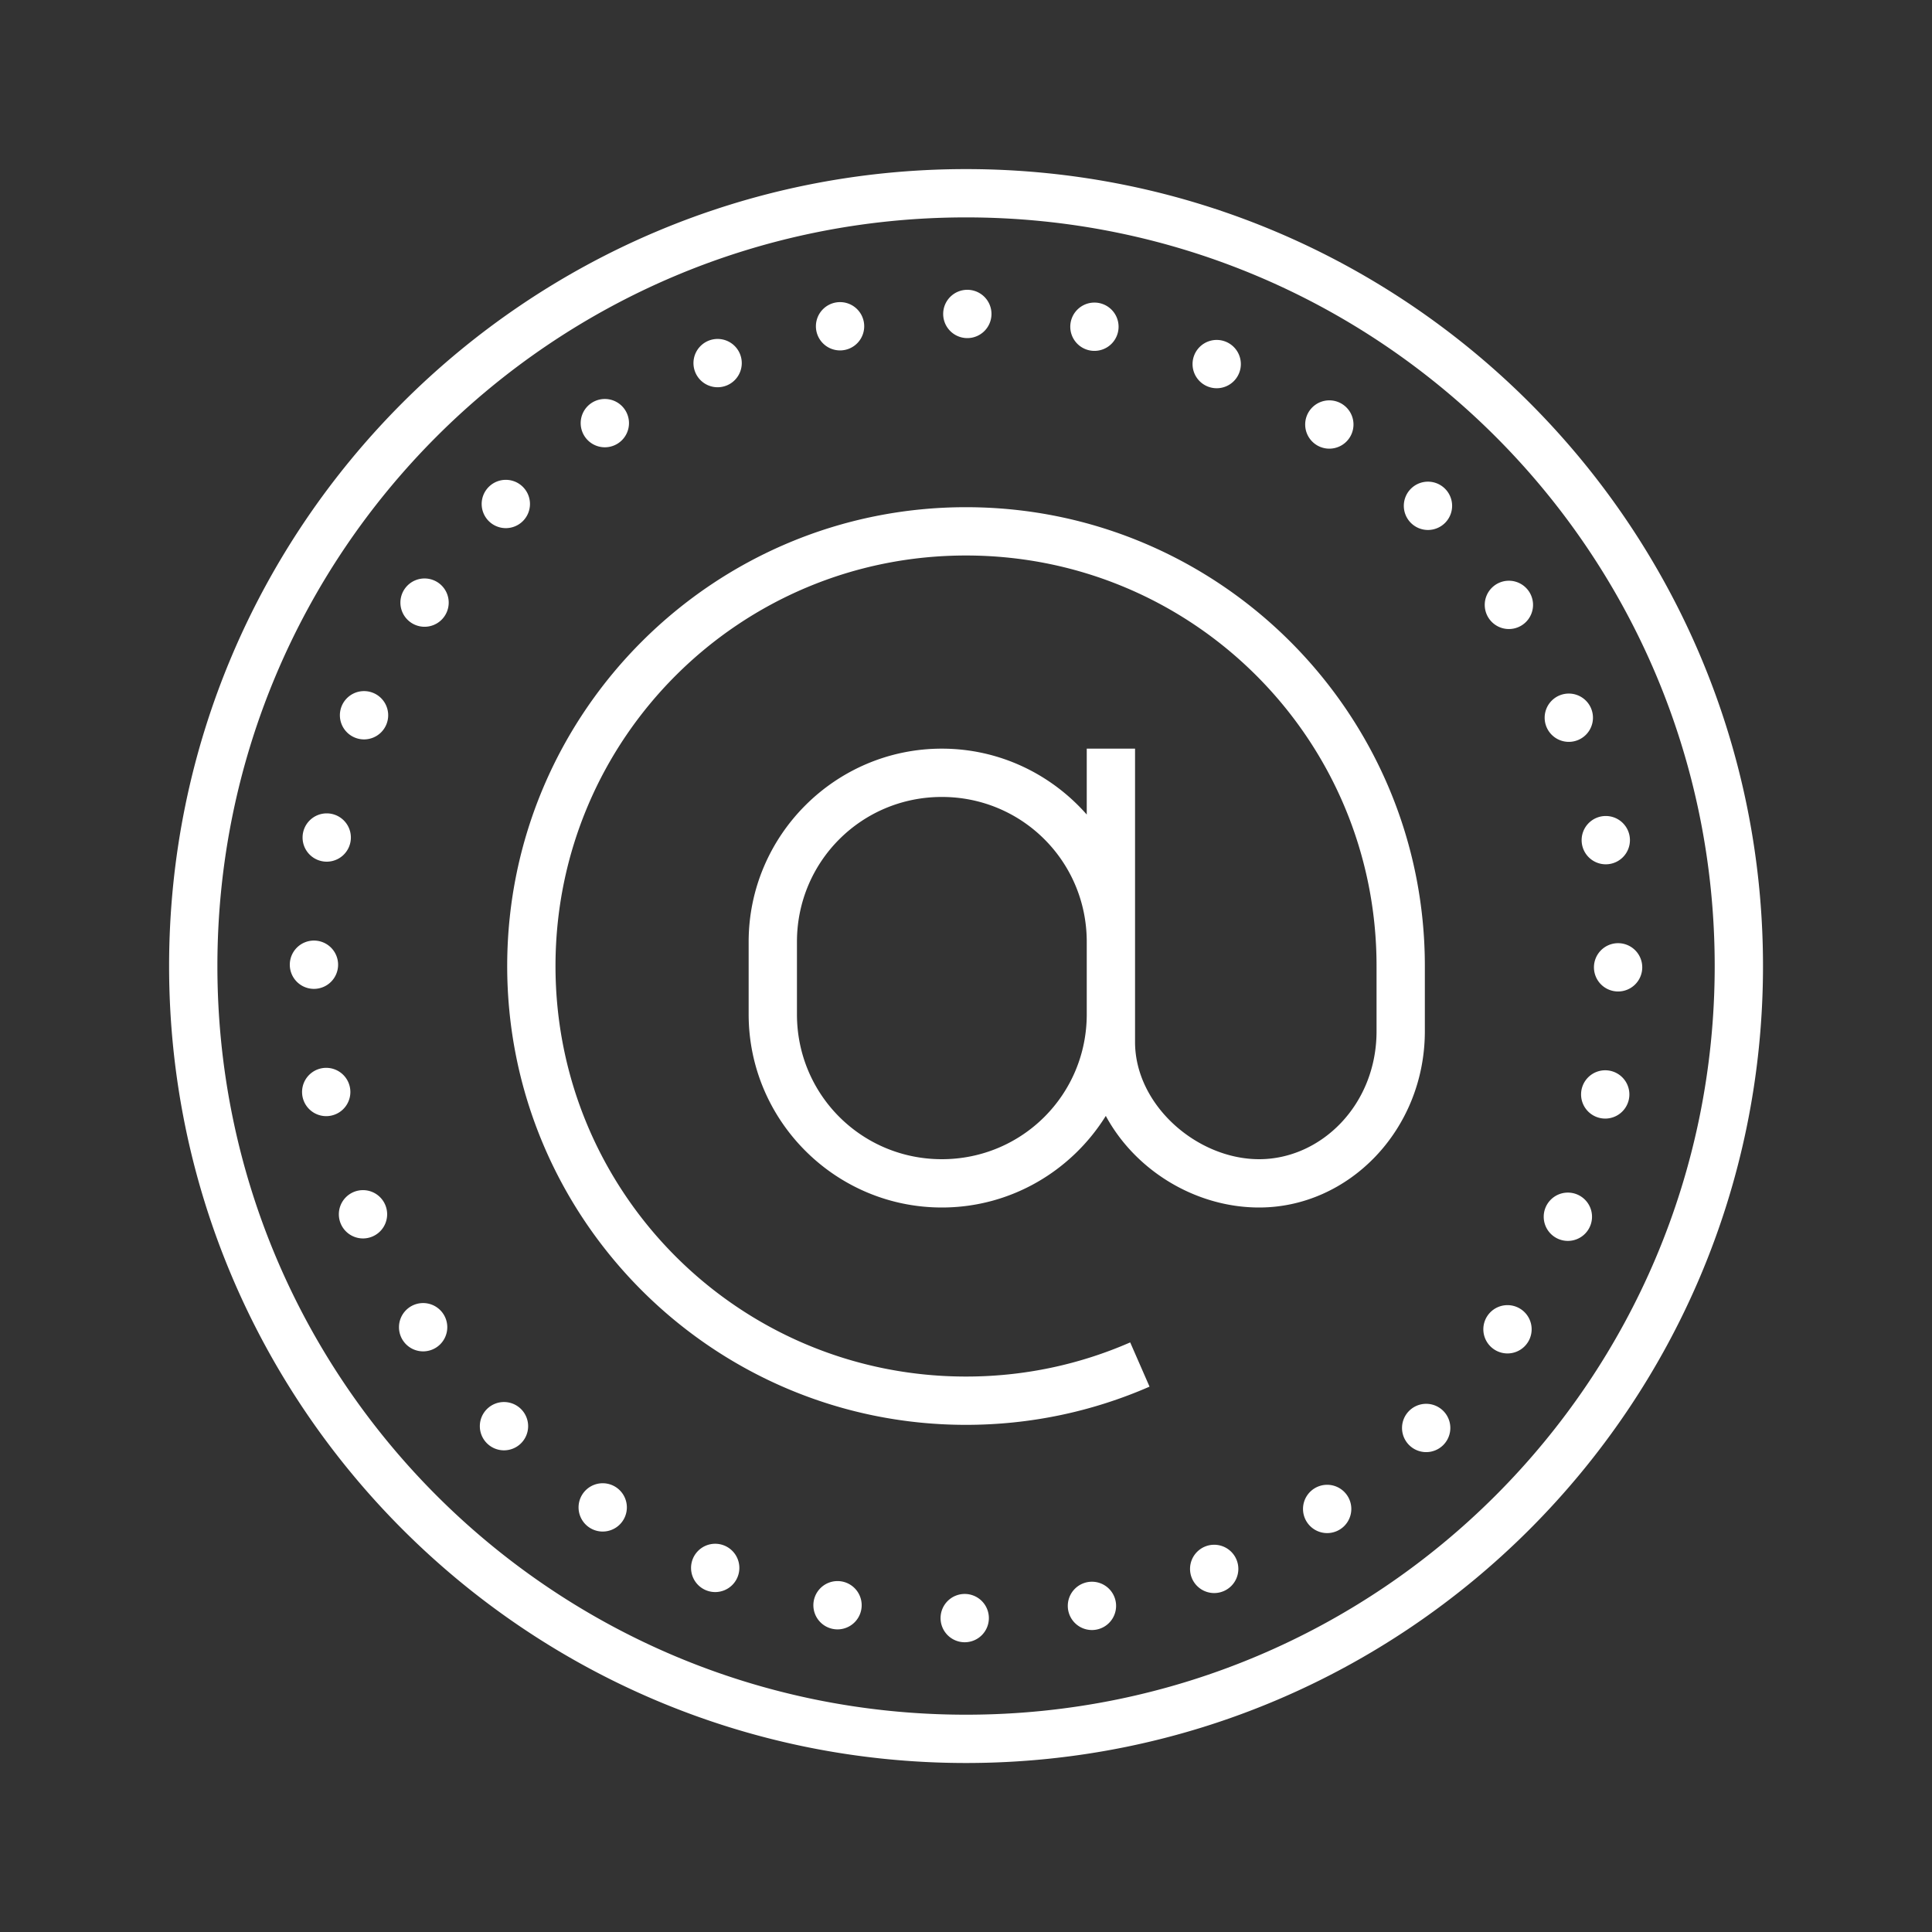 <?xml version="1.0" encoding="UTF-8" standalone="yes"?>
<svg xmlns="http://www.w3.org/2000/svg" viewBox="0 0 80 80" width="100" height="100" fill="#ffffff">
  <rect x="0" y="0" width="80" height="80" fill="#333333" stroke="none"/>
  <path d="M 40.002 7.002 C 21.788 7.002 7.002 21.788 7.002 40.002 C 7.002 58.216 21.788 73.002 40.002 73.002 C 58.216 73.002 73.002 58.216 73.002 40.002 C 73.002 21.788 58.216 7.002 40.002 7.002 z M 40.002 9.002 C 57.135 9.002 71.002 22.869 71.002 40.002 C 71.002 57.135 57.135 71.002 40.002 71.002 C 22.869 71.002 9.002 57.135 9.002 40.002 C 9.002 22.869 22.869 9.002 40.002 9.002 z M 40.055 12 A 1 1 0 0 0 39.055 13 A 1 1 0 0 0 40.055 14 A 1 1 0 0 0 41.055 13 A 1 1 0 0 0 40.055 12 z M 34.785 12.51 A 1 1 0 0 0 33.785 13.51 A 1 1 0 0 0 34.785 14.51 A 1 1 0 0 0 35.785 13.51 A 1 1 0 0 0 34.785 12.51 z M 45.318 12.529 A 1 1 0 0 0 44.318 13.529 A 1 1 0 0 0 45.318 14.529 A 1 1 0 0 0 46.318 13.529 A 1 1 0 0 0 45.318 12.529 z M 29.715 14.035 A 1 1 0 0 0 28.715 15.035 A 1 1 0 0 0 29.715 16.035 A 1 1 0 0 0 30.715 15.035 A 1 1 0 0 0 29.715 14.035 z M 50.381 14.076 A 1 1 0 0 0 49.381 15.076 A 1 1 0 0 0 50.381 16.076 A 1 1 0 0 0 51.381 15.076 A 1 1 0 0 0 50.381 14.076 z M 25.045 16.521 A 1 1 0 0 0 24.045 17.521 A 1 1 0 0 0 25.045 18.521 A 1 1 0 0 0 26.045 17.521 A 1 1 0 0 0 25.045 16.521 z M 55.045 16.578 A 1 1 0 0 0 54.045 17.578 A 1 1 0 0 0 55.045 18.578 A 1 1 0 0 0 56.045 17.578 A 1 1 0 0 0 55.045 16.578 z M 20.945 19.869 A 1 1 0 0 0 19.945 20.869 A 1 1 0 0 0 20.945 21.869 A 1 1 0 0 0 21.945 20.869 A 1 1 0 0 0 20.945 19.869 z M 59.129 19.945 A 1 1 0 0 0 58.129 20.945 A 1 1 0 0 0 59.129 21.945 A 1 1 0 0 0 60.129 20.945 A 1 1 0 0 0 59.129 19.945 z M 40.037 21.002 C 29.557 20.981 21.023 29.482 21.002 39.963 C 20.981 50.443 29.481 58.979 39.963 59 C 42.676 59.005 45.261 58.44 47.6 57.418 L 46.799 55.586 C 44.708 56.5 42.4 57.005 39.967 57 C 30.566 56.981 22.983 49.366 23.002 39.967 C 23.021 30.567 30.634 22.983 40.033 23.002 C 49.434 23.02 57.019 30.635 57 40.035 L 57 42.699 C 57 45.754 54.697 48 52.139 48 C 49.558 48 46.995 45.751 47 43.141 L 47 43.139 L 47 42 L 47 39 L 47 31 L 45 31 L 45 33.729 C 43.532 32.06 41.388 31 39 31 C 34.594 31 31 34.594 31 39 L 31 42 C 31 46.406 34.594 50 39 50 C 41.863 50 44.375 48.478 45.789 46.207 C 47.013 48.472 49.509 50 52.139 50 C 55.859 50 59 46.773 59 42.699 L 59 40.039 L 59 40.037 C 59.02 29.557 50.518 21.022 40.037 21.002 z M 17.58 23.953 A 1 1 0 0 0 16.58 24.953 A 1 1 0 0 0 17.58 25.953 A 1 1 0 0 0 18.58 24.953 A 1 1 0 0 0 17.58 23.953 z M 62.48 24.047 A 1 1 0 0 0 61.48 25.047 A 1 1 0 0 0 62.48 26.047 A 1 1 0 0 0 63.48 25.047 A 1 1 0 0 0 62.48 24.047 z M 15.074 28.617 A 1 1 0 0 0 14.074 29.617 A 1 1 0 0 0 15.074 30.617 A 1 1 0 0 0 16.074 29.617 A 1 1 0 0 0 15.074 28.617 z M 64.961 28.719 A 1 1 0 0 0 63.961 29.719 A 1 1 0 0 0 64.961 30.719 A 1 1 0 0 0 65.961 29.719 A 1 1 0 0 0 64.961 28.719 z M 39 33 C 42.326 33 45 35.674 45 39 L 45 42 C 45 45.326 42.326 48 39 48 C 35.674 48 33 45.326 33 42 L 33 39 C 33 35.674 35.674 33 39 33 z M 13.529 33.68 A 1 1 0 0 0 12.529 34.68 A 1 1 0 0 0 13.529 35.68 A 1 1 0 0 0 14.529 34.68 A 1 1 0 0 0 13.529 33.68 z M 66.492 33.789 A 1 1 0 0 0 65.492 34.789 A 1 1 0 0 0 66.492 35.789 A 1 1 0 0 0 67.492 34.789 A 1 1 0 0 0 66.492 33.789 z M 13 38.947 A 1 1 0 0 0 12 39.947 A 1 1 0 0 0 13 40.947 A 1 1 0 0 0 14 39.947 A 1 1 0 0 0 13 38.947 z M 67.002 39.055 A 1 1 0 0 0 66.002 40.055 A 1 1 0 0 0 67.002 41.055 A 1 1 0 0 0 68.002 40.055 A 1 1 0 0 0 67.002 39.055 z M 13.508 44.217 A 1 1 0 0 0 12.508 45.217 A 1 1 0 0 0 13.508 46.217 A 1 1 0 0 0 14.508 45.217 A 1 1 0 0 0 13.508 44.217 z M 66.469 44.318 A 1 1 0 0 0 65.469 45.318 A 1 1 0 0 0 66.469 46.318 A 1 1 0 0 0 67.469 45.318 A 1 1 0 0 0 66.469 44.318 z M 15.031 49.281 A 1 1 0 0 0 14.031 50.281 A 1 1 0 0 0 15.031 51.281 A 1 1 0 0 0 16.031 50.281 A 1 1 0 0 0 15.031 49.281 z M 64.922 49.383 A 1 1 0 0 0 63.922 50.383 A 1 1 0 0 0 64.922 51.383 A 1 1 0 0 0 65.922 50.383 A 1 1 0 0 0 64.922 49.383 z M 17.521 53.957 A 1 1 0 0 0 16.521 54.957 A 1 1 0 0 0 17.521 55.957 A 1 1 0 0 0 18.521 54.957 A 1 1 0 0 0 17.521 53.957 z M 62.422 54.043 A 1 1 0 0 0 61.422 55.043 A 1 1 0 0 0 62.422 56.043 A 1 1 0 0 0 63.422 55.043 A 1 1 0 0 0 62.422 54.043 z M 20.869 58.055 A 1 1 0 0 0 19.869 59.055 A 1 1 0 0 0 20.869 60.055 A 1 1 0 0 0 21.869 59.055 A 1 1 0 0 0 20.869 58.055 z M 59.055 58.129 A 1 1 0 0 0 58.055 59.129 A 1 1 0 0 0 59.055 60.129 A 1 1 0 0 0 60.055 59.129 A 1 1 0 0 0 59.055 58.129 z M 24.957 61.418 A 1 1 0 0 0 23.957 62.418 A 1 1 0 0 0 24.957 63.418 A 1 1 0 0 0 25.957 62.418 A 1 1 0 0 0 24.957 61.418 z M 54.955 61.482 A 1 1 0 0 0 53.955 62.482 A 1 1 0 0 0 54.955 63.482 A 1 1 0 0 0 55.955 62.482 A 1 1 0 0 0 54.955 61.482 z M 29.615 63.924 A 1 1 0 0 0 28.615 64.924 A 1 1 0 0 0 29.615 65.924 A 1 1 0 0 0 30.615 64.924 A 1 1 0 0 0 29.615 63.924 z M 50.277 63.965 A 1 1 0 0 0 49.277 64.965 A 1 1 0 0 0 50.277 65.965 A 1 1 0 0 0 51.277 64.965 A 1 1 0 0 0 50.277 63.965 z M 34.68 65.469 A 1 1 0 0 0 33.68 66.469 A 1 1 0 0 0 34.68 67.469 A 1 1 0 0 0 35.68 66.469 A 1 1 0 0 0 34.68 65.469 z M 45.215 65.496 A 1 1 0 0 0 44.215 66.496 A 1 1 0 0 0 45.215 67.496 A 1 1 0 0 0 46.215 66.496 A 1 1 0 0 0 45.215 65.496 z M 39.947 66.002 A 1 1 0 0 0 38.947 67.002 A 1 1 0 0 0 39.947 68.002 A 1 1 0 0 0 40.947 67.002 A 1 1 0 0 0 39.947 66.002 z"/>
</svg>